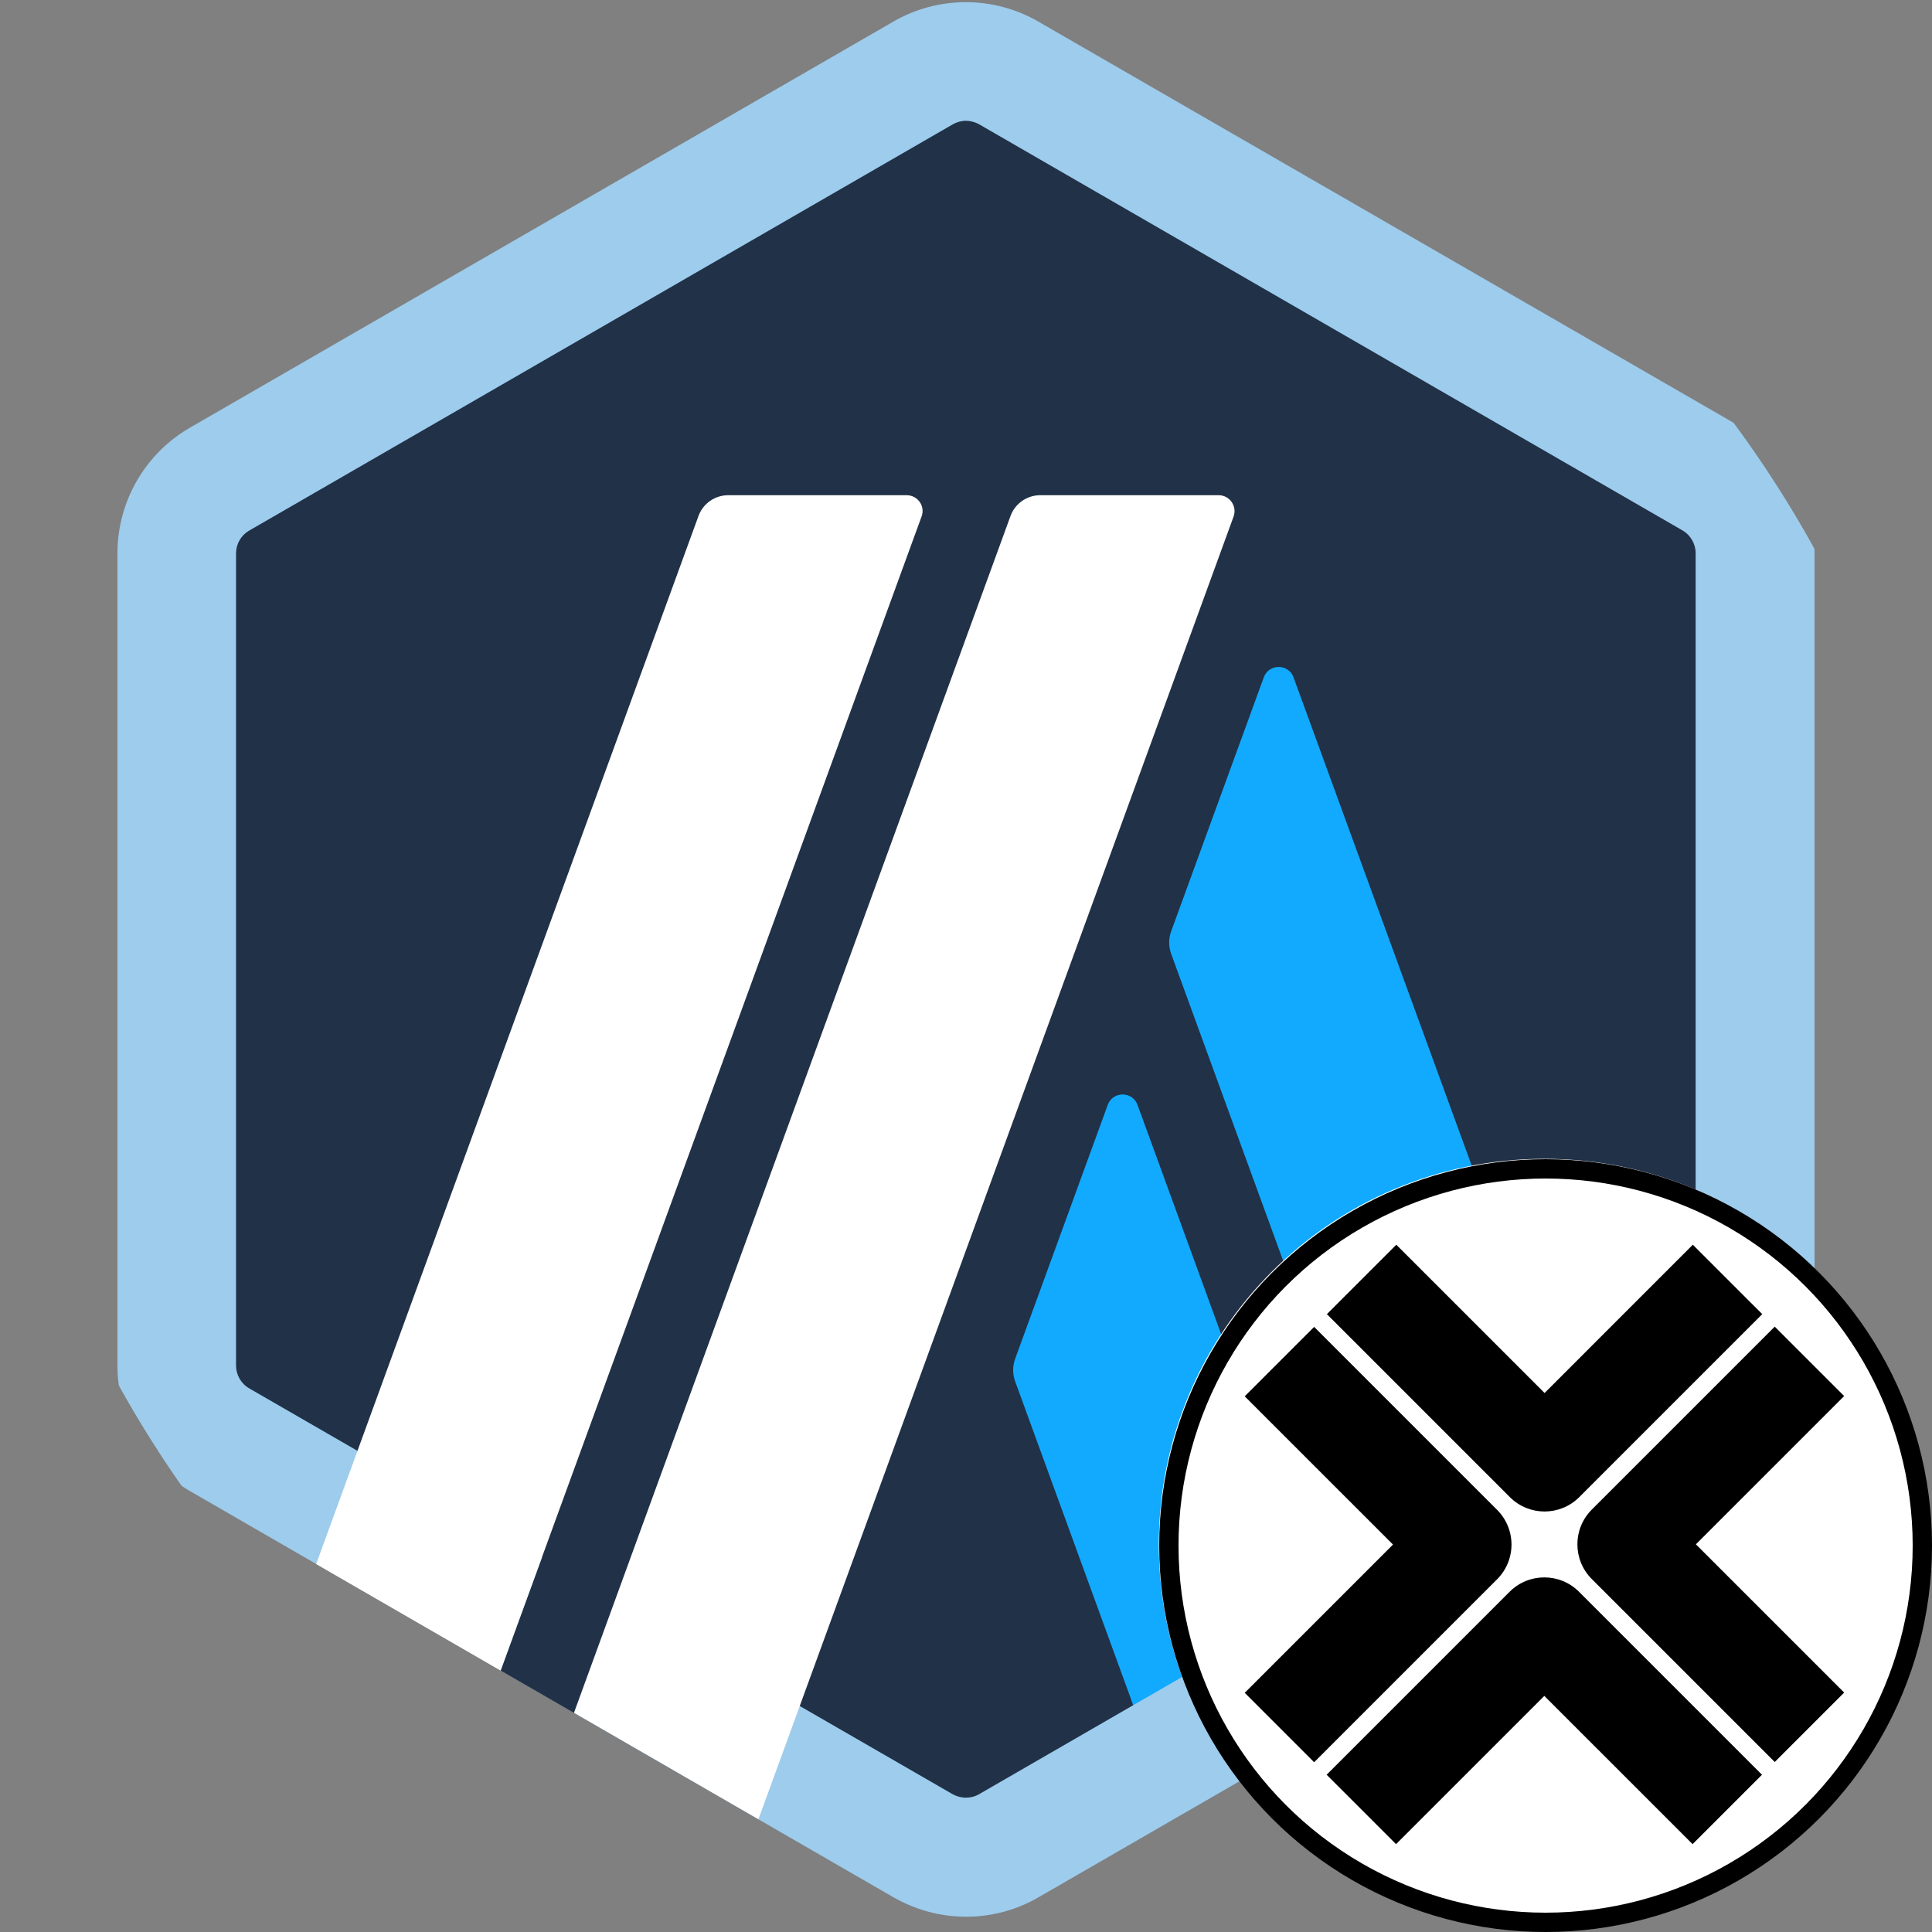 <svg width="500" height="500" viewBox="0 0 500 500" fill="none" xmlns="http://www.w3.org/2000/svg">
<rect x="0" y="0" width="500" height="500" fill="#808080" stroke="none"/>
<g clip-path="url(#clip0_1208_1659)">
<mask id="mask0_1208_1659" style="mask-type:alpha" maskUnits="userSpaceOnUse" x="0" y="0" width="500" height="500">
<rect width="500" height="500" fill="#D9D9D9"/>
</mask>
<g mask="url(#mask0_1208_1659)">
<path d="M47.058 151.17V345.408C47.058 357.81 53.684 369.278 64.418 375.459L232.635 472.597C243.368 478.778 256.584 478.778 267.319 472.597L435.535 375.459C446.27 369.278 452.895 357.81 452.895 345.408V151.17C452.895 138.769 446.27 127.301 435.535 121.12L267.319 23.981C256.584 17.801 243.368 17.801 232.635 23.981L64.378 121.12C53.644 127.301 47.058 138.769 47.058 151.17Z" fill="#213147"/>
<path d="M286.676 285.964L262.686 351.751C262.037 353.58 262.037 355.575 262.686 357.405L303.956 470.602L351.689 443.035L294.397 285.964C293.095 282.345 287.973 282.345 286.672 285.964H286.676Z" fill="#12AAFF"/>
<path d="M334.78 175.325C333.478 171.707 328.356 171.707 327.056 175.325L303.064 241.112C302.416 242.942 302.416 244.937 303.064 246.766L370.681 432.099L418.416 404.531L334.775 175.325H334.78Z" fill="#12AAFF"/>
<path d="M249.959 31.261C251.14 31.261 252.321 31.585 253.375 32.157L435.416 137.265C437.527 138.486 438.829 140.761 438.829 143.162V353.338C438.829 355.779 437.527 358.014 435.416 359.233L253.375 464.341C252.356 464.949 251.14 465.238 249.959 465.238C248.78 465.238 247.6 464.914 246.546 464.341L64.505 359.314C62.392 358.095 61.09 355.819 61.09 353.419V143.202C61.09 140.761 62.392 138.527 64.505 137.306L246.546 32.198C247.605 31.59 248.78 31.261 249.959 31.261ZM249.959 0.562C243.497 0.562 236.986 2.229 231.176 5.603L49.176 110.671C37.545 117.378 30.392 129.783 30.392 143.198V353.373C30.392 366.792 37.55 379.193 49.176 385.9L231.216 491.008C237.032 494.341 243.497 496.049 250 496.049C256.505 496.049 262.973 494.382 268.784 491.008L450.824 385.9C462.456 379.193 469.608 366.787 469.608 353.373V143.198C469.608 129.779 462.451 117.378 450.824 110.671L268.743 5.603C262.929 2.229 256.424 0.562 249.959 0.562Z" fill="#9DCCED"/>
<path d="M129.563 432.343L146.315 386.479L180.022 414.492L148.509 443.281L129.563 432.343Z" fill="#213147"/>
<path d="M234.63 128.158H188.481C185.027 128.158 181.936 130.311 180.757 133.568L81.828 404.775L129.562 432.342L238.495 133.69C239.514 131.005 237.517 128.158 234.63 128.158Z" fill="white"/>
<path d="M315.382 128.158H269.233C265.779 128.158 262.688 130.311 261.508 133.568L148.553 443.244L196.287 470.812L319.247 133.69C320.225 131.005 318.228 128.158 315.382 128.158Z" fill="white"/>
</g>
</g>
<g clip-path="url(#clip1_1208_1659)">
<path d="M399.7 499.499C454.818 499.499 499.5 454.817 499.5 399.699C499.5 344.581 454.818 299.898 399.7 299.898C344.582 299.898 299.899 344.581 299.899 399.699C299.899 454.817 344.582 499.499 399.7 499.499Z" fill="white"/>
<path d="M408.715 387.452L456.071 340.098L438.105 322.135L399.734 360.506L361.362 322.135L343.398 340.098L390.752 387.452C393.232 389.932 396.483 391.173 399.734 391.173C402.984 391.173 406.235 389.933 408.715 387.452ZM477.267 438.039L438.896 399.668L477.267 361.296L459.303 343.333L411.95 390.687C406.99 395.647 406.99 403.69 411.95 408.65L459.303 456.004L477.267 438.039ZM399.668 438.895L438.039 477.266L456.002 459.302L408.649 411.949C403.688 406.988 395.647 406.988 390.685 411.949L343.332 459.302L361.297 477.266L399.668 438.895ZM387.452 408.715C389.835 406.332 391.173 403.102 391.173 399.733C391.173 396.365 389.835 393.133 387.452 390.751L340.099 343.398L322.135 361.363L360.506 399.733L322.135 438.105L340.099 456.069L387.452 408.715Z" fill="black"/>
</g>
<circle cx="400" cy="400" r="97.5" stroke="black" stroke-width="5"/>
<defs>
<clipPath id="clip0_1208_1659">
<rect width="500" height="500" rx="250" fill="white"/>
</clipPath>
<clipPath id="clip1_1208_1659">
<rect width="200" height="200" fill="white" transform="translate(299.6 299.6)"/>
</clipPath>
</defs>
</svg>
